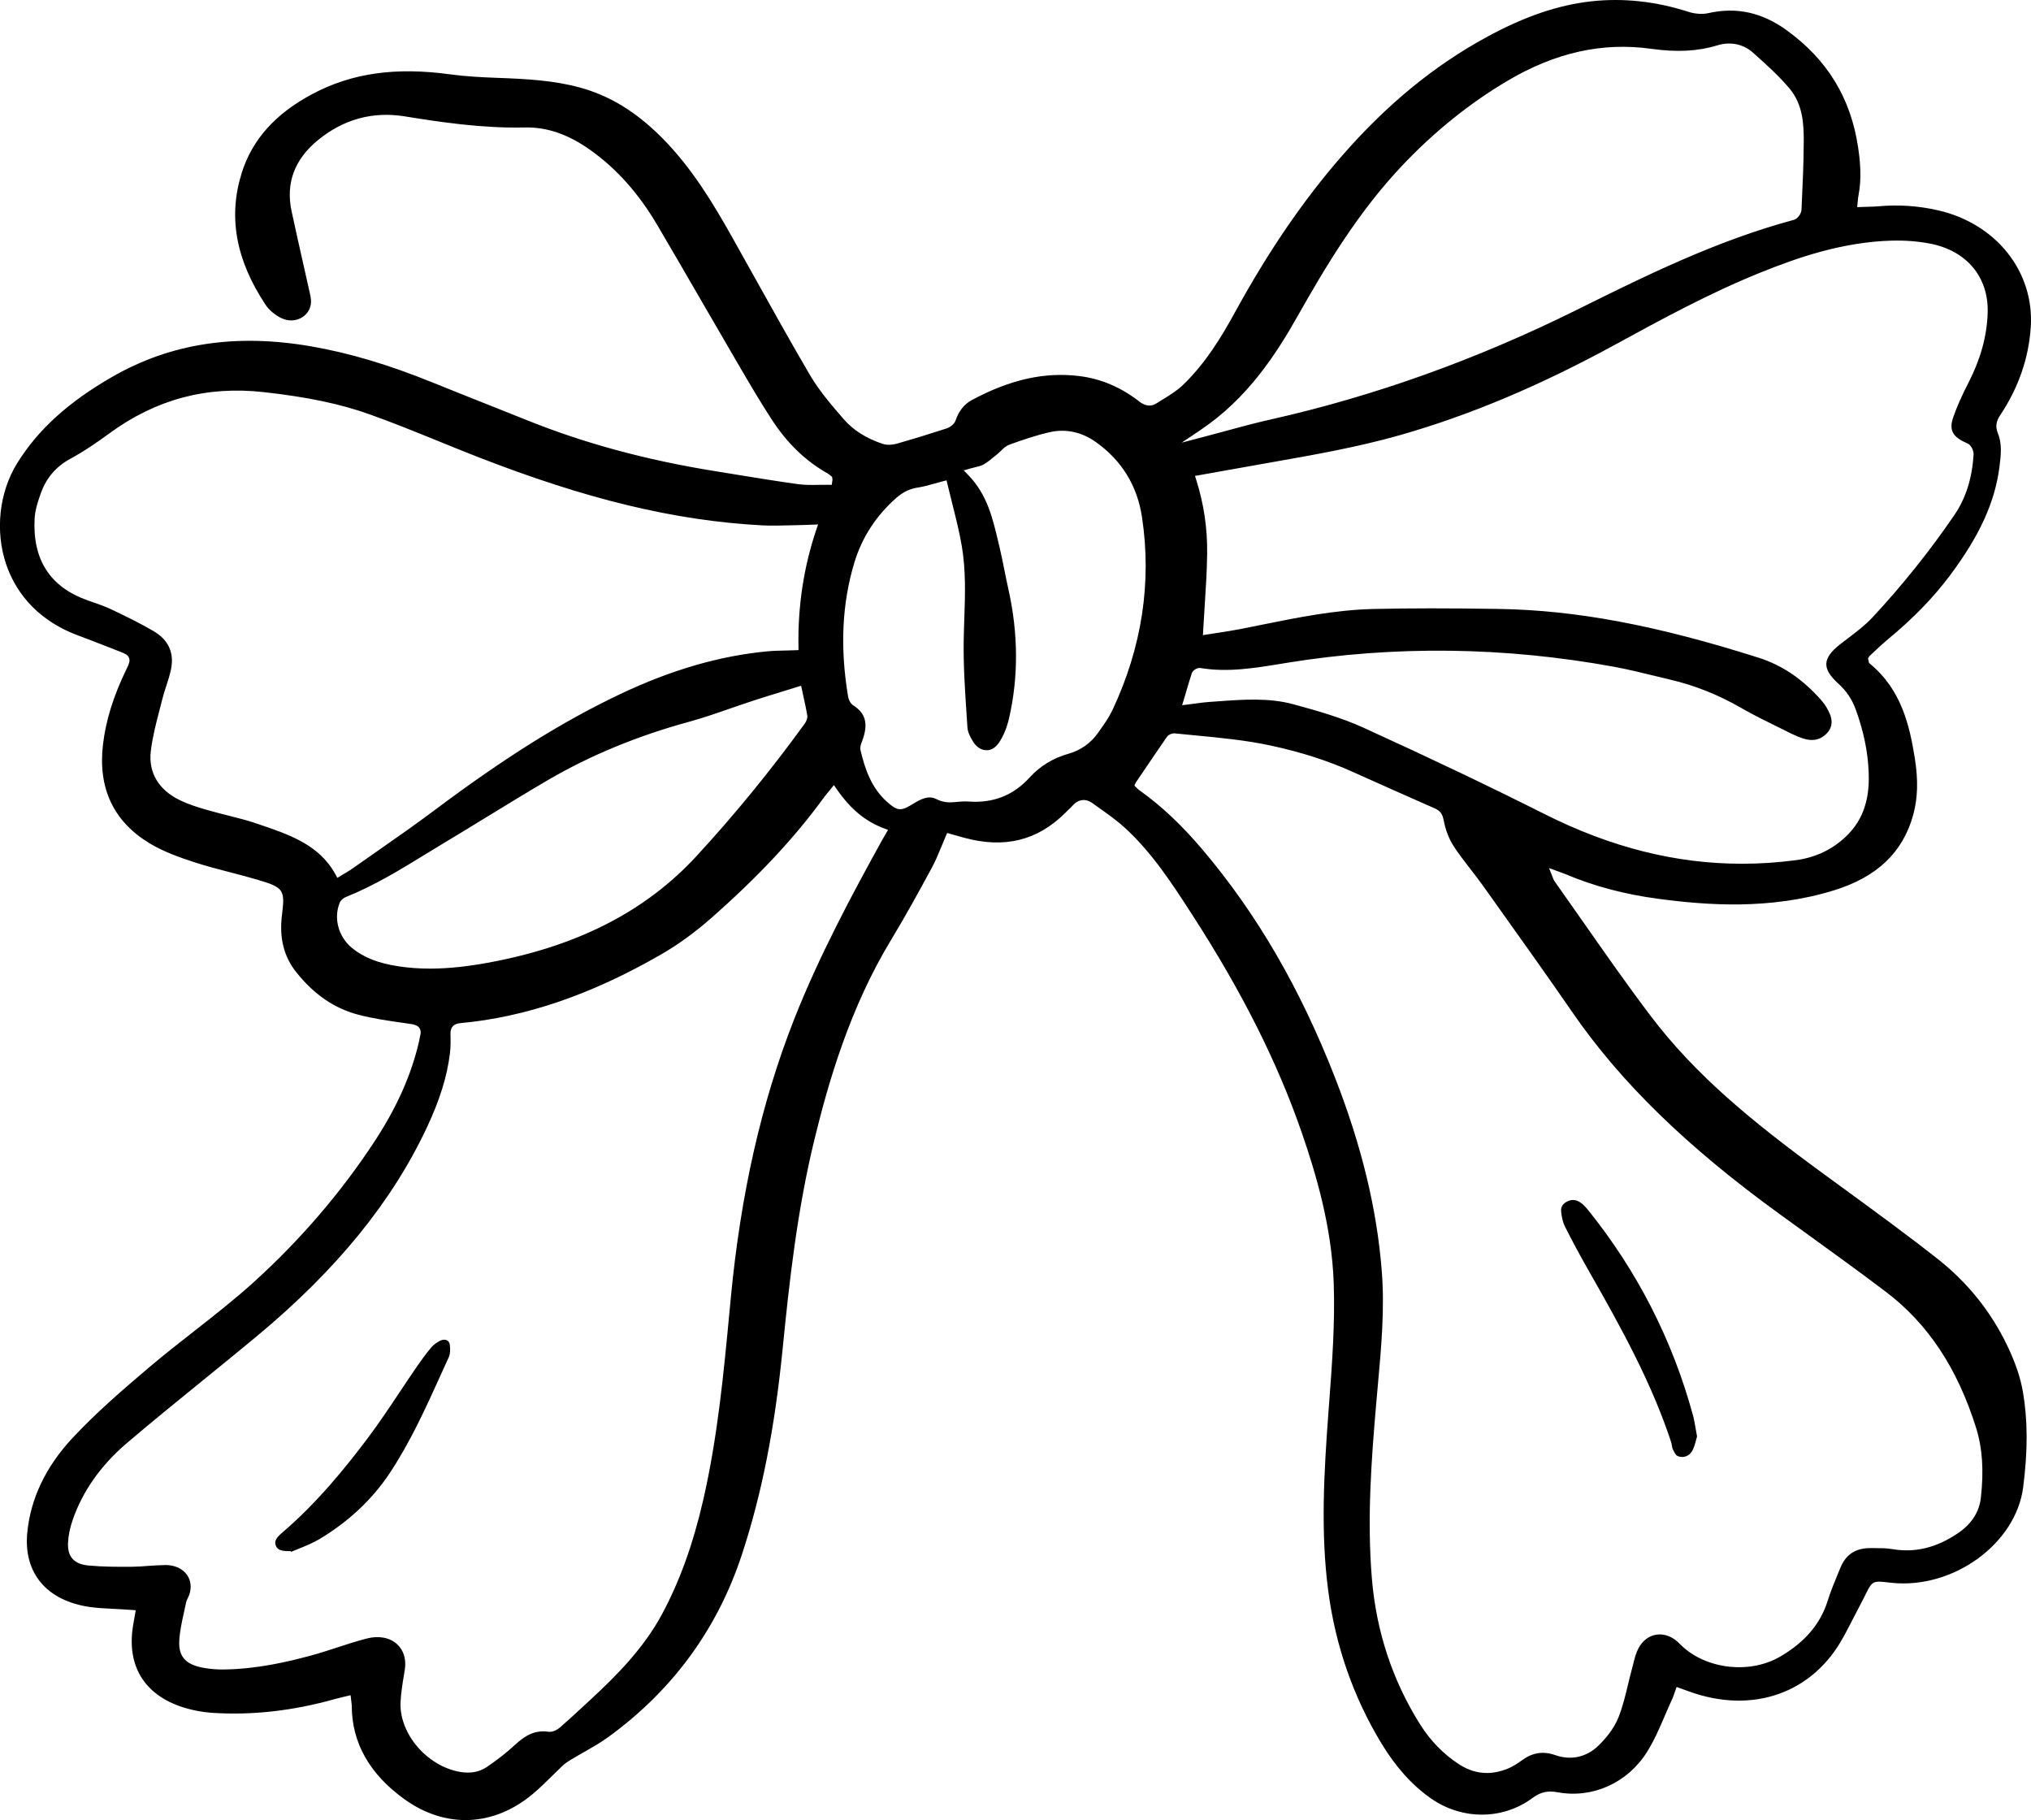 <?xml version="1.0" encoding="UTF-8"?>
<svg id="Layer_2" data-name="Layer 2" xmlns="http://www.w3.org/2000/svg" viewBox="0 0 173.554 155.513">
  <g id="Layer_1-2" data-name="Layer 1">
    <g>
      <path d="m157.544,139.84c.367-.685.723-1.375,1.079-2.065l.642-1.237c.101-.194.182-.358.249-.498.464-.949.628-.972,1.774-.841l.364.04c5.258.548,10.613-3.337,11.232-8.159.403-3.133.396-5.722-.018-8.147-.208-1.216-.644-2.506-1.332-3.944-1.394-2.914-3.398-5.414-5.957-7.426-2.676-2.105-5.486-4.155-8.203-6.137l-1.779-1.3c-5.997-4.39-10.762-8.332-14.525-13.301-1.996-2.635-3.917-5.381-5.774-8.036-.821-1.173-1.642-2.345-2.47-3.514-.054-.075-.08-.148-.113-.238l-.344-.866.985.358c.161.057.283.101.403.152,2.449,1.036,5.049,1.727,7.947,2.114,4.114.549,9.538.966,15.002-.719,3.675-1.132,5.892-3.236,6.778-6.435.397-1.435.442-2.98.141-4.863-.437-2.731-1.128-5.832-3.812-8.05l-.1-.083-.086-.396.131-.2c.155-.142.311-.288.468-.436.351-.331.71-.669,1.092-.983,2.161-1.782,3.904-3.577,5.33-5.488,2.517-3.374,3.814-6.218,4.207-9.219.145-1.106.227-2.023-.133-2.912-.219-.54-.16-.997.196-1.531,1.562-2.343,2.442-4.877,2.616-7.533.308-4.724-2.938-8.823-7.894-9.971-1.683-.389-3.409-.508-5.129-.35-.308.026-.617.035-.944.043l-.868.029.06-.578c.012-.139.023-.265.048-.391.301-1.519.14-3.03-.033-4.178-.634-4.2-2.634-7.464-6.115-9.979-2.099-1.517-4.285-1.991-6.685-1.449-.491.111-1.121.071-1.684-.11-2.78-.897-5.559-1.197-8.261-.906-2.859.312-5.702,1.277-8.945,3.035-4.504,2.442-8.557,5.763-12.391,10.152-3.301,3.78-6.3,8.164-9.169,13.402-1.153,2.105-2.487,4.312-4.427,6.188-.508.491-1.132.874-1.734,1.243-.181.111-.361.222-.538.335-.695.446-1.294-.018-1.49-.172-1.554-1.205-3.263-1.93-5.082-2.156-2.983-.369-5.903.281-9.199,2.042-.656.352-1.114.926-1.4,1.756-.107.312-.466.576-.765.674-1.52.494-2.896.916-4.206,1.29-.214.061-.764.186-1.235.033-1.396-.455-2.519-1.161-3.335-2.098-1.132-1.299-2.133-2.48-2.908-3.802-1.583-2.698-3.129-5.473-4.624-8.155-.685-1.229-1.369-2.458-2.059-3.684-1.534-2.722-3.385-5.842-5.955-8.419-2.217-2.225-4.445-3.588-7.011-4.292-2.222-.609-4.518-.736-7.072-.828-1.297-.048-2.685-.117-4.048-.303-4.648-.634-8.38-.103-11.734,1.68-3.184,1.693-5.165,3.91-6.056,6.778-1.161,3.732-.491,7.407,2.046,11.233.291.438.785.86,1.319,1.126.62.306,1.309.278,1.847-.077.495-.329.756-.862.718-1.461-.013-.191-.056-.382-.099-.571l-.525-2.341c-.35-1.555-.7-3.11-1.035-4.668-.516-2.398.251-4.451,2.28-6.097,2.181-1.773,4.665-2.446,7.385-2.009,3.049.494,6.601,1.026,10.221.951,1.938-.057,3.779.597,5.648,1.929,2.245,1.6,4.11,3.69,5.703,6.388,1.285,2.179,2.552,4.367,3.817,6.555.913,1.577,1.826,3.155,2.746,4.729l.327.561c.919,1.574,1.87,3.202,2.88,4.757,1.337,2.06,2.912,3.58,4.812,4.648.089.051.161.113.218.163l.149.119.035.242-.063.443-.294-.004c-.263-.004-.528.001-.794.005-.594.012-1.208.02-1.809-.062-1.774-.246-3.568-.539-5.304-.822l-1.76-.286c-5.904-.949-11.182-2.38-16.136-4.375-1.199-.483-2.4-.96-3.601-1.437-1.446-.574-2.892-1.148-4.333-1.732-3.821-1.551-7.134-2.54-10.425-3.114-6.458-1.125-12.032-.275-17.034,2.602-3.754,2.16-6.332,4.502-8.112,7.368-1.551,2.496-1.912,5.816-.941,8.661.673,1.972,2.283,4.624,6.133,6.062.896.335,1.786.682,2.676,1.029l.806.313c.497.192.771.298.88.579.11.28-.023.552-.224.966-1.109,2.281-1.765,4.391-2.005,6.449-.435,3.735.91,6.573,3.998,8.435,1.162.702,2.519,1.188,3.813,1.608,1.012.33,2.07.604,3.093.87.775.201,1.55.403,2.316.63,2.214.653,2.351.849,2.079,2.988-.251,1.964.153,3.576,1.233,4.926,1.509,1.885,3.228,3.065,5.255,3.605,1.248.332,2.574.522,3.857.706l.628.091c.305.044.616.109.781.366.167.261.074.575.043.678-.018.062-.026.126-.036.19-.01.067-.021.135-.036.201-.652,2.865-1.896,5.673-3.804,8.583-2.849,4.348-6.304,8.38-10.269,11.984-1.647,1.497-3.439,2.9-5.172,4.257-1.258.984-2.558,2.003-3.789,3.046-2.351,1.992-4.625,3.957-6.61,6.092-2.282,2.455-3.577,5.18-3.851,8.102-.322,3.426,1.674,5.788,5.338,6.317.627.091,1.284.122,1.92.154.303.014.607.029.91.05l1.104.075-.129.736c-.041.228-.078.434-.11.64-.602,3.813,1.406,6.447,5.51,7.226.417.079.815.132,1.184.158,3.479.235,6.96-.155,10.636-1.191.193-.054.389-.1.599-.149l.669-.161.069.583c.018.13.03.232.031.334.01,3.151,1.527,5.834,4.508,7.975,3.502,2.513,7.59,2.354,10.934-.431.583-.485,1.136-1.03,1.67-1.556.315-.31.63-.621.954-.923.213-.197.458-.346.696-.49.378-.229.733-.431,1.09-.634.684-.39,1.393-.793,2.025-1.25,5.507-3.983,9.364-9.238,11.461-15.619,1.701-5.174,2.811-10.79,3.492-17.67.564-5.698,1.238-11.765,2.709-17.801,1.188-4.873,3.008-11.22,6.564-17.08,1.229-2.026,2.35-4.075,3.484-6.17.307-.568.55-1.162.809-1.791.118-.291.239-.584.367-.879l.116-.268,1.465.411c3.436.934,6.262.236,8.639-2.138l.228-.22c.13-.124.261-.248.379-.382.489-.558,1.124-.64,1.698-.224l.616.439c.748.531,1.521,1.081,2.202,1.709,2.321,2.142,4.006,4.748,5.635,7.269l.12.186c4.215,6.518,7.27,12.603,9.337,18.603,1.175,3.41,2.545,7.947,2.714,12.812.119,3.427-.14,6.886-.391,10.23l-.058.765c-.386,5.188-.678,10.26-.025,15.257.615,4.709,2.145,9.105,4.548,13.065,1.236,2.038,2.619,3.576,4.228,4.703,2.653,1.858,6.134,1.852,8.663-.019.704-.521,1.313-.662,2.173-.502,2.978.548,5.969-.798,7.628-3.435.619-.984,1.09-2.083,1.546-3.145.205-.477.41-.955.628-1.425.061-.131.107-.269.158-.418l.204-.573,1.044.374c5.442,1.99,10.632.155,13.222-4.677Zm4.154-119.279c1.081-.031,2.151.053,3.173.242,3.177.59,5.085,2.869,4.98,5.946-.067,1.976-.599,3.912-1.624,5.918-.602,1.175-1.005,2.087-1.309,2.956-.393,1.123-.081,1.713,1.193,2.254.336.143.561.641.537.99-.136,2.037-.67,3.714-1.635,5.127-2.1,3.075-4.454,6.02-6.998,8.751-.625.672-1.378,1.242-2.107,1.795-.232.176-.464.352-.692.531-.759.596-1.136,1.134-1.153,1.644-.017.5.311,1.046,1.003,1.67.702.631,1.198,1.365,1.515,2.242.673,1.863,1.033,3.602,1.101,5.319.059,1.467-.06,3.619-1.756,5.345-1.212,1.234-2.72,1.976-4.483,2.207-1.539.201-3.068.303-4.589.303-5.656,0-11.207-1.4-16.85-4.236-4.767-2.396-9.84-4.815-15.509-7.397-1.869-.85-3.899-1.43-5.989-1.998-2.081-.563-4.287-.403-6.422-.247l-.786.056c-.367.025-.732.075-1.134.129-.202.027-.413.056-.639.083l-.507.063.317-1.07c.172-.586.331-1.126.509-1.661.087-.262.468-.492.74-.445,2.313.387,4.642.005,6.894-.365l.506-.083c9.169-1.485,18.559-1.371,27.906.335,1.193.219,2.387.51,3.541.792.425.103.849.207,1.274.307,2.144.506,4.136,1.3,6.091,2.428,1.015.585,2.097,1.116,3.144,1.629.405.199.81.397,1.211.6.272.136.577.26.905.369.767.256,1.395.156,1.92-.304.535-.467.673-1.049.411-1.73-.166-.428-.437-.869-.764-1.24-1.586-1.795-3.331-2.977-5.332-3.614-8.756-2.784-15.622-4.071-22.26-4.174-4.291-.067-7.581-.065-10.667.005-3.258.074-6.498.732-9.631,1.366-.564.114-1.128.229-1.691.34-.649.127-1.304.227-1.949.326-.299.046-.596.091-.889.138l-.411.066.023-.415c.038-.695.082-1.38.126-2.058.099-1.542.193-2.999.212-4.475.028-2.159-.275-4.218-.925-6.295l-.113-.362,4.146-.738c.797-.144,1.594-.284,2.391-.425,3.639-.64,7.402-1.302,11.007-2.33,5.937-1.694,11.945-4.222,18.367-7.729,3.937-2.149,8.008-4.372,12.332-6.123,3.219-1.302,7.083-2.649,11.34-2.761Zm-59.077,16.155c3.954-2.658,6.396-6.397,8.264-9.705,2.334-4.133,5.148-8.884,9.013-12.946,2.717-2.855,5.714-5.262,8.907-7.152,4.102-2.428,8.123-3.324,12.292-2.743,2.203.308,4.0.213,5.661-.297,1.109-.341,2.221-.108,3.051.635l.168.152c1.022.917,2.078,1.864,2.96,2.925,1.112,1.336,1.202,2.997,1.198,4.448-.004,1.872-.094,3.771-.18,5.608l-.013.276c-.015.317-.308.774-.65.866-6.664,1.793-12.732,4.803-18.6,7.715-8.519,4.225-17.304,7.368-26.111,9.343-1.303.292-2.616.648-3.885.993-.601.164-1.202.327-1.804.484l-1.909.5,1.638-1.101ZM21.963,70.378l-.377-.126c-.319-.108-.645-.196-.972-.283-.341-.09-.685-.177-1.027-.264-.705-.179-1.41-.358-2.106-.563-.647-.191-1.404-.43-2.101-.767-1.817-.873-2.704-2.356-2.496-4.172.134-1.172.437-2.336.729-3.463.084-.325.168-.648.248-.972.098-.393.224-.781.35-1.168.158-.488.308-.948.403-1.422.285-1.415-.223-2.512-1.507-3.263-1.172-.684-2.419-1.289-3.597-1.85-.51-.243-1.071-.438-1.612-.626l-.458-.161c-3.156-1.124-4.665-3.463-4.483-6.954.039-.758.286-1.498.536-2.191.473-1.311,1.298-2.271,2.524-2.938,1.262-.685,2.437-1.514,3.319-2.16,3.992-2.92,8.312-4.077,13.21-3.53,3.753.418,6.548,1.007,9.062,1.905,1.976.706,3.945,1.507,5.85,2.281,1.097.447,2.194.892,3.297,1.324,9.385,3.662,16.905,5.474,24.384,5.874.806.041,1.635.016,2.439-.006.373-.01.745-.021,1.117-.027.135-.001.269-.007.428-.014l.781-.03-.155.459c-1.067,3.173-1.578,6.521-1.518,9.948l.005.329-.328.012c-.271.01-.534.016-.791.022-.531.012-1.036.023-1.536.07-4.086.385-8.198,1.577-12.569,3.648-4.943,2.344-9.835,5.4-15.861,9.913-1.642,1.23-3.355,2.425-5.012,3.582-.678.472-1.354.944-2.029,1.421-.202.142-.417.27-.649.407l-.635.384-.168-.308c-1.389-2.541-3.966-3.405-6.694-4.32Zm12.087,12.184c-1.731-.257-3-.762-3.995-1.586-1.139-.944-1.561-2.525-1.027-3.841.101-.248.354-.423.54-.498,2.42-.967,4.648-2.334,6.802-3.656.552-.339,1.104-.678,1.66-1.01,1.201-.719,2.394-1.45,3.587-2.181,1.698-1.04,3.455-2.116,5.208-3.14,3.585-2.096,7.628-3.768,12.019-4.97,1.223-.335,2.445-.759,3.627-1.169.649-.225,1.297-.45,1.95-.662.803-.261,1.611-.509,2.453-.768l1.584-.49.213.986c.12.544.227,1.032.31,1.521.053.318-.14.628-.225.746-2.907,4.009-6.02,7.816-9.252,11.318-4.244,4.597-9.865,7.533-17.185,8.977-2.11.416-3.912.621-5.565.621-.939,0-1.83-.066-2.704-.196Zm41.485-11.049c-.092.158-.171.294-.247.431-2.482,4.501-5.309,9.758-7.44,15.179-2.787,7.09-4.555,14.88-5.404,23.817l-.098,1.038c-.503,5.313-1.022,10.806-2.244,16.139-.87,3.8-2.026,7.008-3.534,9.807-1.559,2.895-3.854,5.216-6.102,7.294l-.364.336c-.741.687-1.483,1.374-2.245,2.039-.187.164-.604.429-.991.371-1.185-.17-2.01.335-2.886,1.144-.68.629-1.451,1.234-2.358,1.851-.487.33-1.032.495-1.647.495-.369,0-.763-.059-1.185-.176-2.648-.736-4.694-3.372-4.562-5.878.042-.79.173-1.579.299-2.344l.061-.37c.146-.9-.088-1.684-.661-2.206-.623-.569-1.568-.747-2.594-.479-.842.216-1.687.491-2.504.758-.754.246-1.534.501-2.318.711-1.959.526-4.562,1.135-7.325,1.172-.638.016-1.241-.039-1.81-.141-1.519-.275-2.134-.969-2.057-2.323.045-.808.223-1.611.396-2.388.062-.278.124-.557.179-.834.034-.17.107-.319.171-.45.035-.071.07-.142.096-.215.225-.628.16-1.24-.181-1.727-.374-.533-1.039-.842-1.823-.845-.481.013-.982.036-1.464.072-.465.037-.93.072-1.395.075-1.264.011-2.501.007-3.735-.106-1.23-.114-1.803-.745-1.751-1.928.027-.619.161-1.281.399-1.969.856-2.471,2.421-4.686,4.651-6.582,2.149-1.827,4.378-3.638,6.535-5.39,1.515-1.23,3.029-2.461,4.529-3.706,6.817-5.66,11.582-11.509,14.566-17.882,1.092-2.333,1.714-4.331,1.954-6.286.069-.558.064-1.139.048-1.685-.015-.56.262-.858.847-.913,5.588-.517,11.198-2.437,17.151-5.87,1.439-.83,2.869-1.866,4.249-3.077,4.021-3.529,7.191-6.921,9.69-10.369.098-.133.203-.261.332-.416l.495-.607.254.365c1.184,1.696,2.419,2.721,4.004,3.322l.368.14-.349.605Zm19.521-10.833c-.281.596-.67,1.148-1.046,1.68l-.166.236c-.635.905-1.499,1.515-2.566,1.815-1.279.357-2.415,1.052-3.284,2.009-1.413,1.553-3.138,2.224-5.267,2.063-.354-.027-.738.011-1.11.048-.48.049-1.005.05-1.604-.255-.669-.342-1.318-.006-1.979.4-.488.298-.808.465-1.111.465-.33,0-.641-.197-1.131-.636-1.353-1.214-1.882-2.824-2.254-4.383-.069-.288.04-.568.137-.815.023-.059.046-.117.065-.174.451-1.347.206-2.203-.819-2.861-.269-.172-.411-.519-.455-.787-.689-4.165-.516-7.89.532-11.387.647-2.158,1.858-4.031,3.601-5.564.572-.502,1.168-.784,1.879-.886.407-.06.818-.175,1.295-.308.241-.068.499-.14.782-.214l.331-.084.078.332c.13.549.267,1.094.403,1.634.297,1.18.605,2.402.815,3.615.362,2.092.29,4.22.22,6.276-.022.64-.043,1.281-.052,1.921-.03,2.072.111,4.186.247,6.231l.072,1.098c.021.339.186.754.491,1.234.285.449.693.71,1.12.715.402.03.805-.227,1.093-.654.38-.564.669-1.274.861-2.111.801-3.512.781-7.207-.063-10.984-.12-.537-.229-1.077-.337-1.616-.136-.676-.271-1.353-.431-2.023l-.079-.333c-.501-2.127-.976-4.135-2.583-5.785l-.389-.399.534-.157c.15-.044.299-.079.441-.114.28-.067.522-.125.713-.232.313-.176.596-.409.895-.655l.299-.243c.099-.078.191-.17.284-.26.206-.201.438-.43.744-.542,1.006-.366,2.2-.78,3.431-1.063,1.369-.312,2.734-.023,3.949.841,2.211,1.571,3.538,3.729,3.944,6.416.843,5.583-.008,11.134-2.529,16.496Zm57.024,80.883c-2.651,1.533-6.491,1.026-8.561-1.13-.559-.582-1.271-.862-1.95-.768-.651.09-1.205.504-1.558,1.166-.215.402-.328.858-.448,1.341-.04.161-.08.321-.123.479-.119.433-.224.871-.329,1.309-.221.924-.45,1.878-.812,2.784-.406,1.02-1.173,1.89-1.745,2.439-1.0.958-2.328,1.245-3.642.781-1.045-.365-1.956-.226-2.861.44-.304.222-.767.54-1.287.744-.576.227-1.144.34-1.7.34-.818,0-1.61-.245-2.37-.735-1.334-.858-2.468-2.023-3.37-3.461-2.342-3.736-3.719-7.914-4.093-12.418-.42-5.054-.057-10.049.387-15.146l.129-1.448c.286-3.156.582-6.418.333-9.631-.414-5.328-1.728-10.765-4.018-16.621-2.973-7.607-6.67-13.964-11.303-19.434-1.775-2.097-3.534-3.752-5.375-5.057-.106-.074-.197-.165-.251-.22l-.195-.195.12-.261.507-.749c.723-1.068,1.43-2.113,2.148-3.151.131-.19.443-.315.681-.299.575.059,1.15.114,1.725.169,2.153.204,4.378.415,6.551.888,2.555.556,4.818,1.284,6.917,2.229,2.336,1.049,4.674,2.093,7.021,3.124.516.227.666.539.763,1.038.158.814.443,1.558.825,2.151.442.688.962,1.358,1.465,2.006.357.459.713.918,1.049,1.389l1.23,1.727c2.121,2.974,4.313,6.048,6.42,9.103,4.142,6.005,9.758,11.475,17.673,17.219l2.2,1.592c2.277,1.645,4.632,3.345,6.907,5.068,3.596,2.721,6.121,6.523,7.72,11.625.541,1.726.672,3.621.412,5.964-.136,1.23-.793,2.254-1.954,3.041-1.839,1.249-3.679,1.697-5.621,1.362-.488-.083-1.016-.083-1.526-.084l-.368-.001c-1.25.007-2.071.542-2.543,1.693l-.168.408c-.323.781-.657,1.588-.909,2.394-.624,1.995-1.966,3.566-4.104,4.801Z" stroke-width="0"/>
      <path d="m144.668,120.924c-1.745-6.409-4.75-12.297-8.932-17.499-.221-.275-.404-.464-.593-.613-.238-.188-.476-.282-.72-.282-.147,0-.295.035-.447.102-.291.128-.627.384-.574.871.042.381.114.868.315,1.271.607,1.213,1.272,2.45,2.033,3.783,2.868,5.027,5.377,9.596,7.041,14.621.037.111.058.228.077.344.019.115.037.224.075.3.122.248.244.495.375.563.45.238,1.023.054,1.277-.4.172-.307.265-.661.347-.975.026-.099.05-.191.075-.276-.043-.234-.08-.449-.115-.651-.074-.431-.138-.805-.235-1.16Z" stroke-width="0"/>
      <path d="m38.199,114.524c-.072-.039-.155-.057-.243-.057-.105,0-.217.027-.328.079-.306.147-.592.363-.785.592-.445.528-.845,1.085-1.308,1.757-.468.679-.924,1.364-1.381,2.05-.896,1.344-1.823,2.734-2.82,4.052-1.795,2.375-4.247,5.433-7.292,8.018-.602.511-.572.827-.451,1.093.14.306.426.421,1.058.423l.197.001.033.06c.203-.085.407-.168.611-.25.63-.255,1.282-.519,1.848-.861,2.464-1.488,4.459-3.361,5.932-5.567,1.77-2.653,3.094-5.575,4.375-8.402.233-.515.467-1.03.703-1.544.122-.265.152-.653.084-1.097-.024-.16-.104-.28-.232-.347Z" stroke-width="0"/>
    </g>
  </g>
</svg>